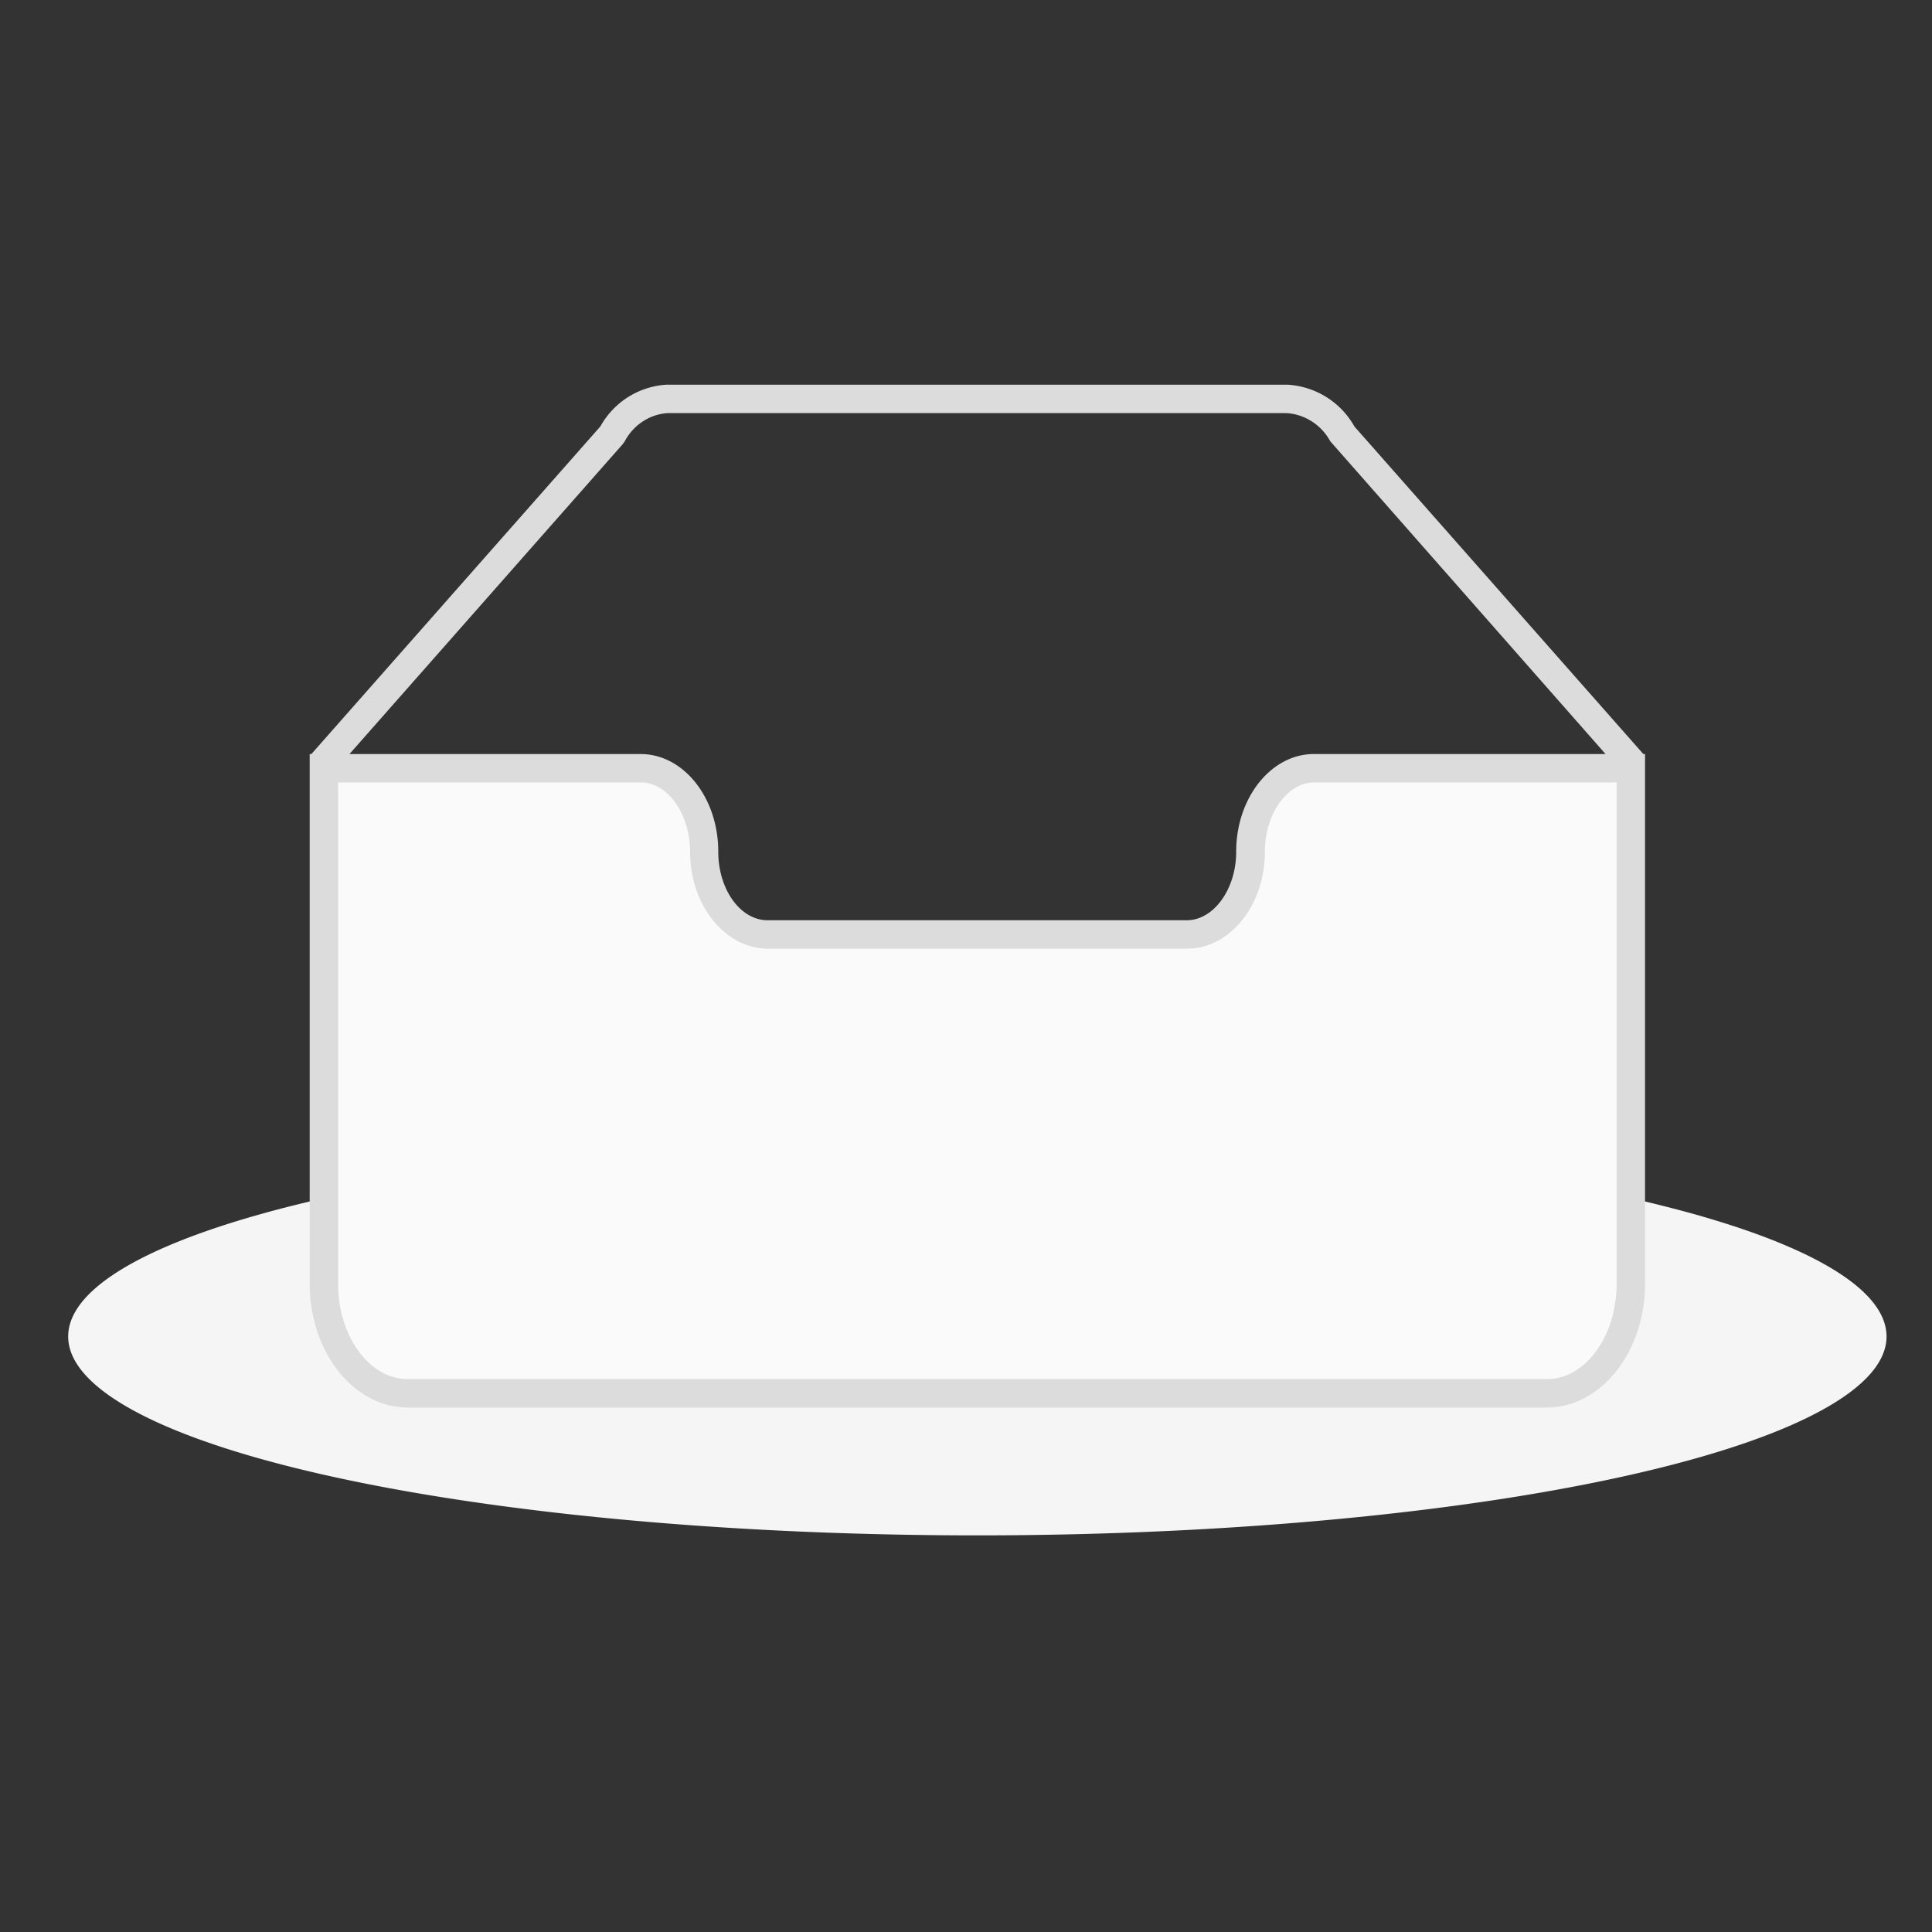 <?xml version="1.0" standalone="no"?><!DOCTYPE svg PUBLIC "-//W3C//DTD SVG 1.1//EN" "http://www.w3.org/Graphics/SVG/1.1/DTD/svg11.dtd"><svg t="1606542361568" class="icon" viewBox="0 0 1024 1024" version="1.1" xmlns="http://www.w3.org/2000/svg" p-id="33190" xmlns:xlink="http://www.w3.org/1999/xlink" width="200" height="200"><rect x="0" y="0" width="1024" height="1024" fill="#333333" stroke="none"/><defs><style type="text/css"></style></defs><path d="M36.141 708.367a481.882 105.412 0 1 0 963.765 0 481.882 105.412 0 1 0-963.765 0Z" fill="#F5F5F5" p-id="33191"></path><path d="M662.739 451.313c0-24.094 14.908-44.122 33.581-44.122H864.376v273.167c0 31.925-19.878 58.127-44.424 58.127h-603.859c-24.546 0-44.424-26.202-44.424-58.127V407.191h168.056c18.522 0 33.581 19.878 33.581 44.122v0.301c0 24.094 15.059 43.671 33.732 43.671h222.118c18.522 0 33.581-19.727 33.581-43.972z" fill="#FAFAFA" p-id="33192"></path><path d="M871.002 399.661L717.854 226.033a43.49 43.49 0 0 0-35.539-22.136H353.28c-14.758 0.904-27.859 9.186-35.087 22.136L165.045 399.661h-0.904v280.696c0 36.292 23.341 65.656 51.953 65.656h603.859c28.612 0 51.953-29.515 51.953-65.656V399.661h-0.904zM330.089 235.369l1.054-1.506c4.668-8.734 13.252-14.306 22.739-14.908h327.981c9.788 0.602 18.522 6.325 23.191 14.908l145.92 165.798H696.32c-22.588 0-41.111 23.191-41.111 51.652v0.151c0 19.727-11.896 36.292-26.202 36.292H406.889c-14.456 0-26.202-16.264-26.202-36.442 0-28.461-18.372-51.652-41.111-51.652H185.224l144.866-164.292zM856.847 535.191v145.167c0 27.859-16.565 50.598-36.894 50.598h-603.859c-20.329 0-36.894-22.739-36.894-50.598V414.72h160.527c14.155 0 26.052 16.715 26.052 36.894 0 28.16 18.522 51.2 41.261 51.2h222.118c22.739 0 41.261-23.04 41.261-51.351v-0.151c0-19.878 11.896-36.593 26.052-36.593H856.847v120.471z" fill="#DCDCDC" p-id="33193"></path></svg>